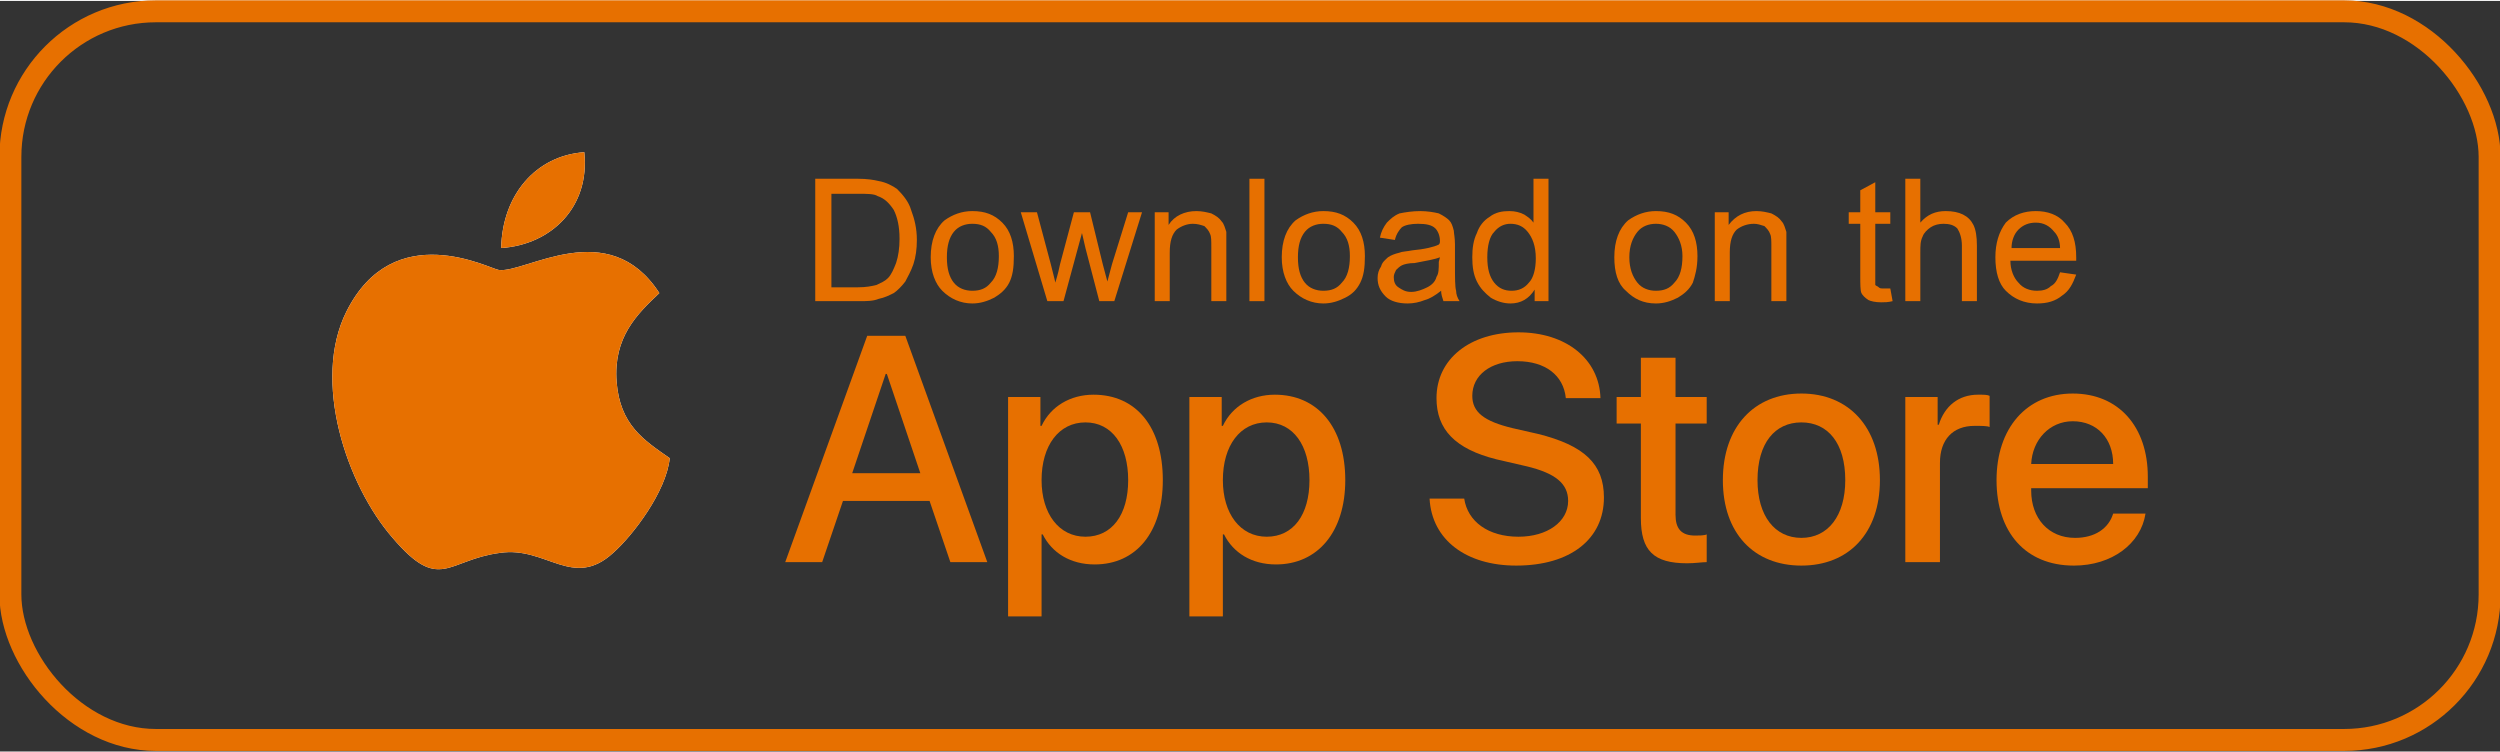 <?xml version="1.0" encoding="UTF-8"?>
<!DOCTYPE svg PUBLIC "-//W3C//DTD SVG 1.1//EN" "http://www.w3.org/Graphics/SVG/1.1/DTD/svg11.dtd">
<!-- Creator: CorelDRAW 2021 (64-Bit) -->
<svg xmlns="http://www.w3.org/2000/svg" xml:space="preserve" width="103px" height="31px" version="1.1" shape-rendering="geometricPrecision" text-rendering="geometricPrecision" image-rendering="optimizeQuality" fill-rule="evenodd" clip-rule="evenodd"
viewBox="0 0 21.65 6.5"
 xmlns:xlink="http://www.w3.org/1999/xlink"
 xmlns:xodm="http://www.corel.com/coreldraw/odm/2003">
 <rect x="0" y="0" width="21.65" height="6.5" fill="#333333" stroke="none"/>
 <g id="Layer_x0020_1">
  <path fill="#FCFBFC" d="M4.34 2.14c0.01,-0.46 0.3,-0.8 0.72,-0.83 0.05,0.47 -0.28,0.8 -0.72,0.83z"/>
  <path fill="#FCFBFC" d="M5.8 3.96c-0.03,0.29 -0.32,0.67 -0.49,0.82 -0.35,0.32 -0.58,-0.06 -0.98,0 -0.46,0.06 -0.52,0.35 -0.93,-0.13 -0.4,-0.46 -0.7,-1.36 -0.4,-1.96 0.41,-0.82 1.24,-0.37 1.32,-0.36 0.23,0.03 0.95,-0.48 1.39,0.2 -0.19,0.18 -0.4,0.38 -0.37,0.77 0.03,0.37 0.23,0.5 0.46,0.66z"/>
  <path fill="#E77000" d="M5.8 3.96c-0.23,-0.16 -0.43,-0.29 -0.46,-0.66 -0.03,-0.39 0.18,-0.59 0.37,-0.77 -0.44,-0.68 -1.16,-0.17 -1.39,-0.2 -0.08,-0.01 -0.91,-0.46 -1.32,0.36 -0.3,0.6 0,1.5 0.4,1.96 0.41,0.48 0.47,0.19 0.93,0.13 0.4,-0.06 0.63,0.32 0.98,0 0.17,-0.15 0.46,-0.53 0.49,-0.82z"/>
  <path fill="#E77000" d="M4.34 2.14c0.44,-0.03 0.77,-0.36 0.72,-0.83 -0.42,0.03 -0.71,0.37 -0.72,0.83z"/>
  <path fill="#E77000" fill-rule="nonzero" d="M8.23 4.86l0.32 0 -0.71 -1.96 -0.33 0 -0.71 1.96 0.32 0 0.18 -0.53 0.75 0 0.18 0.53zm-0.56 -1.63l0.01 0 0.29 0.86 -0.59 0 0.29 -0.86z"/>
  <path id="_1" fill="#E77000" fill-rule="nonzero" d="M9.47 3.41c-0.2,0 -0.37,0.1 -0.45,0.27l-0.01 0 0 -0.25 -0.28 0 0 1.9 0.29 0 0 -0.71 0.01 0c0.08,0.16 0.24,0.26 0.45,0.26 0.36,0 0.59,-0.28 0.59,-0.73 0,-0.46 -0.23,-0.74 -0.6,-0.74zm-0.07 1.23c-0.23,0 -0.38,-0.2 -0.38,-0.49 0,-0.3 0.15,-0.5 0.38,-0.5 0.23,0 0.37,0.2 0.37,0.5 0,0.3 -0.14,0.49 -0.37,0.49z"/>
  <path id="_2" fill="#E77000" fill-rule="nonzero" d="M11.04 3.41c-0.2,0 -0.37,0.1 -0.45,0.27l-0.01 0 0 -0.25 -0.28 0 0 1.9 0.29 0 0 -0.71 0.01 0c0.08,0.16 0.24,0.26 0.45,0.26 0.36,0 0.6,-0.28 0.6,-0.73 0,-0.46 -0.24,-0.74 -0.61,-0.74zm-0.07 1.23c-0.23,0 -0.38,-0.2 -0.38,-0.49 0,-0.3 0.15,-0.5 0.38,-0.5 0.23,0 0.37,0.2 0.37,0.5 0,0.3 -0.14,0.49 -0.37,0.49z"/>
  <path id="_3" fill="#E77000" fill-rule="nonzero" d="M12.38 4.31c0.02,0.36 0.32,0.58 0.75,0.58 0.47,0 0.76,-0.23 0.76,-0.59 0,-0.29 -0.17,-0.45 -0.57,-0.55l-0.22 -0.05c-0.25,-0.06 -0.35,-0.14 -0.35,-0.28 0,-0.18 0.16,-0.3 0.39,-0.3 0.24,0 0.4,0.12 0.42,0.32l0.3 0c-0.01,-0.34 -0.3,-0.57 -0.71,-0.57 -0.42,0 -0.71,0.23 -0.71,0.57 0,0.27 0.16,0.44 0.52,0.53l0.26 0.06c0.25,0.06 0.36,0.15 0.36,0.3 0,0.18 -0.18,0.31 -0.43,0.31 -0.26,0 -0.44,-0.13 -0.47,-0.33l-0.3 0z"/>
  <path id="_4" fill="#E77000" fill-rule="nonzero" d="M14.21 3.09l0 0.34 -0.21 0 0 0.23 0.21 0 0 0.82c0,0.28 0.11,0.39 0.4,0.39 0.07,0 0.13,-0.01 0.17,-0.01l0 -0.24c-0.02,0.01 -0.07,0.01 -0.1,0.01 -0.12,0 -0.17,-0.06 -0.17,-0.18l0 -0.79 0.27 0 0 -0.23 -0.27 0 0 -0.34 -0.3 0z"/>
  <path id="_5" fill="#E77000" fill-rule="nonzero" d="M15.6 4.89c0.41,0 0.68,-0.28 0.68,-0.74 0,-0.46 -0.27,-0.75 -0.68,-0.75 -0.41,0 -0.68,0.29 -0.68,0.75 0,0.46 0.27,0.74 0.68,0.74zm0 -0.24c-0.23,0 -0.38,-0.19 -0.38,-0.5 0,-0.32 0.15,-0.5 0.38,-0.5 0.23,0 0.38,0.18 0.38,0.5 0,0.31 -0.15,0.5 -0.38,0.5z"/>
  <path id="_6" fill="#E77000" fill-rule="nonzero" d="M16.5 4.86l0.3 0 0 -0.86c0,-0.2 0.11,-0.32 0.3,-0.32 0.06,0 0.11,0 0.13,0.01l0 -0.27c-0.02,-0.01 -0.05,-0.01 -0.1,-0.01 -0.17,0 -0.29,0.1 -0.34,0.26l-0.01 0 0 -0.24 -0.28 0 0 1.43z"/>
  <path id="_7" fill="#E77000" fill-rule="nonzero" d="M17.95 3.64c0.21,0 0.35,0.15 0.35,0.37l-0.71 0c0.01,-0.21 0.16,-0.37 0.36,-0.37zm0.35 0.8c-0.04,0.13 -0.16,0.21 -0.33,0.21 -0.23,0 -0.38,-0.17 -0.38,-0.41l0 -0.02 1.01 0 0 -0.1c0,-0.43 -0.25,-0.72 -0.65,-0.72 -0.4,0 -0.66,0.3 -0.66,0.75 0,0.45 0.25,0.74 0.67,0.74 0.33,0 0.58,-0.19 0.62,-0.45l-0.28 0z"/>
  <path fill="#E77000" fill-rule="nonzero" d="M7.06 2.6l0 -1.06 0.37 0c0.08,0 0.14,0.01 0.18,0.02 0.06,0.01 0.12,0.04 0.16,0.07 0.05,0.05 0.1,0.11 0.12,0.18 0.03,0.08 0.05,0.16 0.05,0.26 0,0.08 -0.01,0.15 -0.03,0.21 -0.02,0.06 -0.05,0.11 -0.07,0.15 -0.03,0.04 -0.07,0.08 -0.1,0.1 -0.04,0.02 -0.08,0.04 -0.13,0.05 -0.05,0.02 -0.1,0.02 -0.17,0.02l-0.38 0zm0.14 -0.12l0.23 0c0.07,0 0.12,-0.01 0.16,-0.02 0.04,-0.02 0.07,-0.03 0.1,-0.06 0.03,-0.03 0.05,-0.08 0.07,-0.13 0.02,-0.06 0.03,-0.13 0.03,-0.21 0,-0.11 -0.02,-0.19 -0.05,-0.25 -0.04,-0.06 -0.08,-0.1 -0.14,-0.12 -0.03,-0.02 -0.09,-0.02 -0.18,-0.02l-0.22 0 0 0.81z"/>
  <path id="_1_0" fill="#E77000" fill-rule="nonzero" d="M8.06 2.22c0,-0.14 0.04,-0.25 0.12,-0.32 0.07,-0.05 0.15,-0.08 0.24,-0.08 0.11,0 0.19,0.03 0.26,0.1 0.07,0.07 0.1,0.17 0.1,0.29 0,0.1 -0.01,0.17 -0.04,0.23 -0.03,0.06 -0.08,0.1 -0.13,0.13 -0.06,0.03 -0.12,0.05 -0.19,0.05 -0.1,0 -0.19,-0.04 -0.26,-0.11 -0.06,-0.06 -0.1,-0.16 -0.1,-0.29zm0.14 0c0,0.1 0.02,0.17 0.06,0.22 0.04,0.05 0.1,0.07 0.16,0.07 0.07,0 0.12,-0.02 0.16,-0.07 0.05,-0.05 0.07,-0.13 0.07,-0.23 0,-0.09 -0.02,-0.16 -0.07,-0.21 -0.04,-0.05 -0.09,-0.07 -0.16,-0.07 -0.06,0 -0.12,0.02 -0.16,0.07 -0.04,0.05 -0.06,0.12 -0.06,0.22z"/>
  <path id="_2_1" fill="#E77000" fill-rule="nonzero" d="M9.07 2.6l-0.23 -0.77 0.14 0 0.12 0.45 0.04 0.16c0,-0.01 0.02,-0.06 0.04,-0.16l0.12 -0.45 0.14 0 0.11 0.45 0.04 0.15 0.04 -0.15 0.14 -0.45 0.12 0 -0.24 0.77 -0.13 0 -0.12 -0.46 -0.03 -0.13 -0.16 0.59 -0.14 0z"/>
  <path id="_3_2" fill="#E77000" fill-rule="nonzero" d="M10 2.6l0 -0.77 0.12 0 0 0.11c0.05,-0.08 0.14,-0.12 0.24,-0.12 0.05,0 0.09,0.01 0.13,0.02 0.04,0.02 0.07,0.04 0.09,0.07 0.02,0.02 0.03,0.06 0.04,0.09 0,0.03 0,0.07 0,0.13l0 0.47 -0.13 0 0 -0.47c0,-0.05 0,-0.09 -0.01,-0.11 -0.01,-0.03 -0.03,-0.05 -0.05,-0.07 -0.03,-0.01 -0.06,-0.02 -0.1,-0.02 -0.05,0 -0.1,0.02 -0.14,0.05 -0.04,0.04 -0.06,0.1 -0.06,0.2l0 0.42 -0.13 0z"/>
  <polygon id="_4_3" fill="#E77000" fill-rule="nonzero" points="10.82,2.6 10.82,1.54 10.95,1.54 10.95,2.6 "/>
  <path id="_5_4" fill="#E77000" fill-rule="nonzero" d="M11.1 2.22c0,-0.14 0.04,-0.25 0.12,-0.32 0.07,-0.05 0.15,-0.08 0.24,-0.08 0.11,0 0.19,0.03 0.26,0.1 0.07,0.07 0.1,0.17 0.1,0.29 0,0.1 -0.01,0.17 -0.04,0.23 -0.03,0.06 -0.07,0.1 -0.13,0.13 -0.06,0.03 -0.12,0.05 -0.19,0.05 -0.1,0 -0.19,-0.04 -0.26,-0.11 -0.06,-0.06 -0.1,-0.16 -0.1,-0.29zm0.14 0c0,0.1 0.02,0.17 0.06,0.22 0.04,0.05 0.1,0.07 0.16,0.07 0.07,0 0.12,-0.02 0.16,-0.07 0.05,-0.05 0.07,-0.13 0.07,-0.23 0,-0.09 -0.02,-0.16 -0.07,-0.21 -0.04,-0.05 -0.09,-0.07 -0.16,-0.07 -0.06,0 -0.12,0.02 -0.16,0.07 -0.04,0.05 -0.06,0.12 -0.06,0.22z"/>
  <path id="_6_5" fill="#E77000" fill-rule="nonzero" d="M12.48 2.51c-0.05,0.04 -0.1,0.07 -0.14,0.08 -0.05,0.02 -0.1,0.03 -0.15,0.03 -0.08,0 -0.15,-0.02 -0.19,-0.06 -0.05,-0.05 -0.07,-0.1 -0.07,-0.16 0,-0.04 0.01,-0.07 0.03,-0.1 0.01,-0.04 0.04,-0.06 0.06,-0.08 0.03,-0.02 0.06,-0.03 0.1,-0.04 0.02,-0.01 0.06,-0.01 0.11,-0.02 0.11,-0.01 0.19,-0.03 0.23,-0.05 0.01,-0.01 0.01,-0.02 0.01,-0.03 0,-0.05 -0.02,-0.09 -0.04,-0.11 -0.03,-0.03 -0.08,-0.04 -0.15,-0.04 -0.06,0 -0.11,0.01 -0.14,0.03 -0.02,0.02 -0.05,0.06 -0.06,0.11l-0.13 -0.02c0.01,-0.05 0.03,-0.09 0.06,-0.13 0.03,-0.03 0.06,-0.06 0.11,-0.08 0.05,-0.01 0.11,-0.02 0.18,-0.02 0.06,0 0.12,0.01 0.16,0.02 0.04,0.02 0.07,0.04 0.09,0.06 0.02,0.02 0.03,0.05 0.04,0.09 0,0.02 0.01,0.06 0.01,0.12l0 0.17c0,0.12 0,0.2 0.01,0.23 0,0.03 0.01,0.06 0.03,0.09l-0.14 0c-0.01,-0.03 -0.02,-0.06 -0.02,-0.09zm-0.01 -0.29c-0.05,0.02 -0.12,0.03 -0.22,0.05 -0.05,0 -0.09,0.01 -0.11,0.02 -0.02,0.01 -0.04,0.03 -0.05,0.04 -0.01,0.02 -0.02,0.04 -0.02,0.06 0,0.04 0.01,0.07 0.04,0.09 0.03,0.02 0.06,0.04 0.11,0.04 0.05,0 0.1,-0.02 0.14,-0.04 0.04,-0.02 0.07,-0.05 0.08,-0.09 0.02,-0.03 0.02,-0.07 0.02,-0.13l0.01 -0.04z"/>
  <path id="_7_6" fill="#E77000" fill-rule="nonzero" d="M13.29 2.6l0 -0.1c-0.05,0.08 -0.12,0.12 -0.21,0.12 -0.06,0 -0.12,-0.02 -0.17,-0.05 -0.05,-0.04 -0.09,-0.08 -0.12,-0.14 -0.03,-0.06 -0.04,-0.13 -0.04,-0.21 0,-0.08 0.01,-0.15 0.04,-0.21 0.02,-0.06 0.06,-0.11 0.11,-0.14 0.05,-0.04 0.11,-0.05 0.17,-0.05 0.05,0 0.09,0.01 0.13,0.03 0.03,0.02 0.06,0.04 0.08,0.07l0 -0.38 0.13 0 0 1.06 -0.12 0zm-0.41 -0.38c0,0.1 0.02,0.17 0.06,0.22 0.04,0.05 0.09,0.07 0.15,0.07 0.06,0 0.11,-0.02 0.15,-0.07 0.04,-0.04 0.06,-0.12 0.06,-0.21 0,-0.11 -0.03,-0.18 -0.07,-0.23 -0.04,-0.05 -0.09,-0.07 -0.15,-0.07 -0.05,0 -0.1,0.02 -0.14,0.07 -0.04,0.04 -0.06,0.12 -0.06,0.22z"/>
  <path id="_8" fill="#E77000" fill-rule="nonzero" d="M13.98 2.22c0,-0.14 0.04,-0.25 0.12,-0.32 0.07,-0.05 0.15,-0.08 0.24,-0.08 0.11,0 0.19,0.03 0.26,0.1 0.07,0.07 0.1,0.17 0.1,0.29 0,0.1 -0.02,0.17 -0.04,0.23 -0.03,0.06 -0.08,0.1 -0.13,0.13 -0.06,0.03 -0.12,0.05 -0.19,0.05 -0.11,0 -0.19,-0.04 -0.26,-0.11 -0.07,-0.06 -0.1,-0.16 -0.1,-0.29zm0.13 0c0,0.1 0.03,0.17 0.07,0.22 0.04,0.05 0.1,0.07 0.16,0.07 0.07,0 0.12,-0.02 0.16,-0.07 0.05,-0.05 0.07,-0.13 0.07,-0.23 0,-0.09 -0.03,-0.16 -0.07,-0.21 -0.04,-0.05 -0.1,-0.07 -0.16,-0.07 -0.06,0 -0.12,0.02 -0.16,0.07 -0.04,0.05 -0.07,0.12 -0.07,0.22z"/>
  <path id="_9" fill="#E77000" fill-rule="nonzero" d="M14.85 2.6l0 -0.77 0.12 0 0 0.11c0.06,-0.08 0.14,-0.12 0.24,-0.12 0.05,0 0.09,0.01 0.13,0.02 0.04,0.02 0.07,0.04 0.09,0.07 0.02,0.02 0.03,0.06 0.04,0.09 0,0.03 0,0.07 0,0.13l0 0.47 -0.13 0 0 -0.47c0,-0.05 0,-0.09 -0.01,-0.11 -0.01,-0.03 -0.03,-0.05 -0.05,-0.07 -0.03,-0.01 -0.06,-0.02 -0.09,-0.02 -0.06,0 -0.11,0.02 -0.15,0.05 -0.04,0.04 -0.06,0.1 -0.06,0.2l0 0.42 -0.13 0z"/>
  <path id="_10" fill="#E77000" fill-rule="nonzero" d="M16.37 2.49l0.02 0.11c-0.04,0.01 -0.07,0.01 -0.1,0.01 -0.05,0 -0.09,-0.01 -0.11,-0.02 -0.03,-0.02 -0.05,-0.04 -0.06,-0.06 -0.01,-0.02 -0.01,-0.08 -0.01,-0.15l0 -0.45 -0.1 0 0 -0.1 0.1 0 0 -0.19 0.13 -0.07 0 0.26 0.13 0 0 0.1 -0.13 0 0 0.45c0,0.04 0,0.06 0,0.08 0.01,0.01 0.02,0.01 0.03,0.02 0.01,0.01 0.02,0.01 0.04,0.01 0.02,0 0.03,0 0.06,0z"/>
  <path id="_11" fill="#E77000" fill-rule="nonzero" d="M16.5 2.6l0 -1.06 0.13 0 0 0.38c0.06,-0.07 0.13,-0.1 0.22,-0.1 0.06,0 0.11,0.01 0.15,0.03 0.04,0.02 0.07,0.05 0.09,0.09 0.02,0.04 0.03,0.1 0.03,0.18l0 0.48 -0.13 0 0 -0.48c0,-0.07 -0.02,-0.12 -0.04,-0.15 -0.03,-0.03 -0.07,-0.04 -0.12,-0.04 -0.04,0 -0.08,0.01 -0.11,0.03 -0.03,0.02 -0.06,0.05 -0.07,0.08 -0.02,0.04 -0.02,0.08 -0.02,0.14l0 0.42 -0.13 0z"/>
  <path id="_12" fill="#E77000" fill-rule="nonzero" d="M17.84 2.35l0.14 0.02c-0.03,0.08 -0.06,0.14 -0.12,0.18 -0.06,0.05 -0.13,0.07 -0.22,0.07 -0.11,0 -0.2,-0.04 -0.27,-0.11 -0.06,-0.06 -0.09,-0.16 -0.09,-0.29 0,-0.12 0.03,-0.22 0.09,-0.3 0.07,-0.07 0.16,-0.1 0.26,-0.1 0.1,0 0.19,0.03 0.25,0.1 0.07,0.07 0.1,0.17 0.1,0.3 0,0 0,0.02 0,0.03l-0.57 0c0,0.08 0.03,0.15 0.07,0.19 0.04,0.05 0.1,0.07 0.16,0.07 0.05,0 0.09,-0.01 0.12,-0.04 0.04,-0.02 0.06,-0.06 0.08,-0.12zm-0.42 -0.21l0.42 0c0,-0.06 -0.02,-0.11 -0.05,-0.14 -0.04,-0.05 -0.09,-0.08 -0.16,-0.08 -0.06,0 -0.11,0.02 -0.15,0.06 -0.04,0.04 -0.06,0.1 -0.06,0.16z"/>
  <rect fill="none" stroke="#E77000" stroke-width="0.19" stroke-linecap="round" stroke-linejoin="round" stroke-miterlimit="22.926" x="0.09" y="0.09" width="21.47" height="6.31" rx="1.26" ry="1.26"/>
 </g>
</svg>
